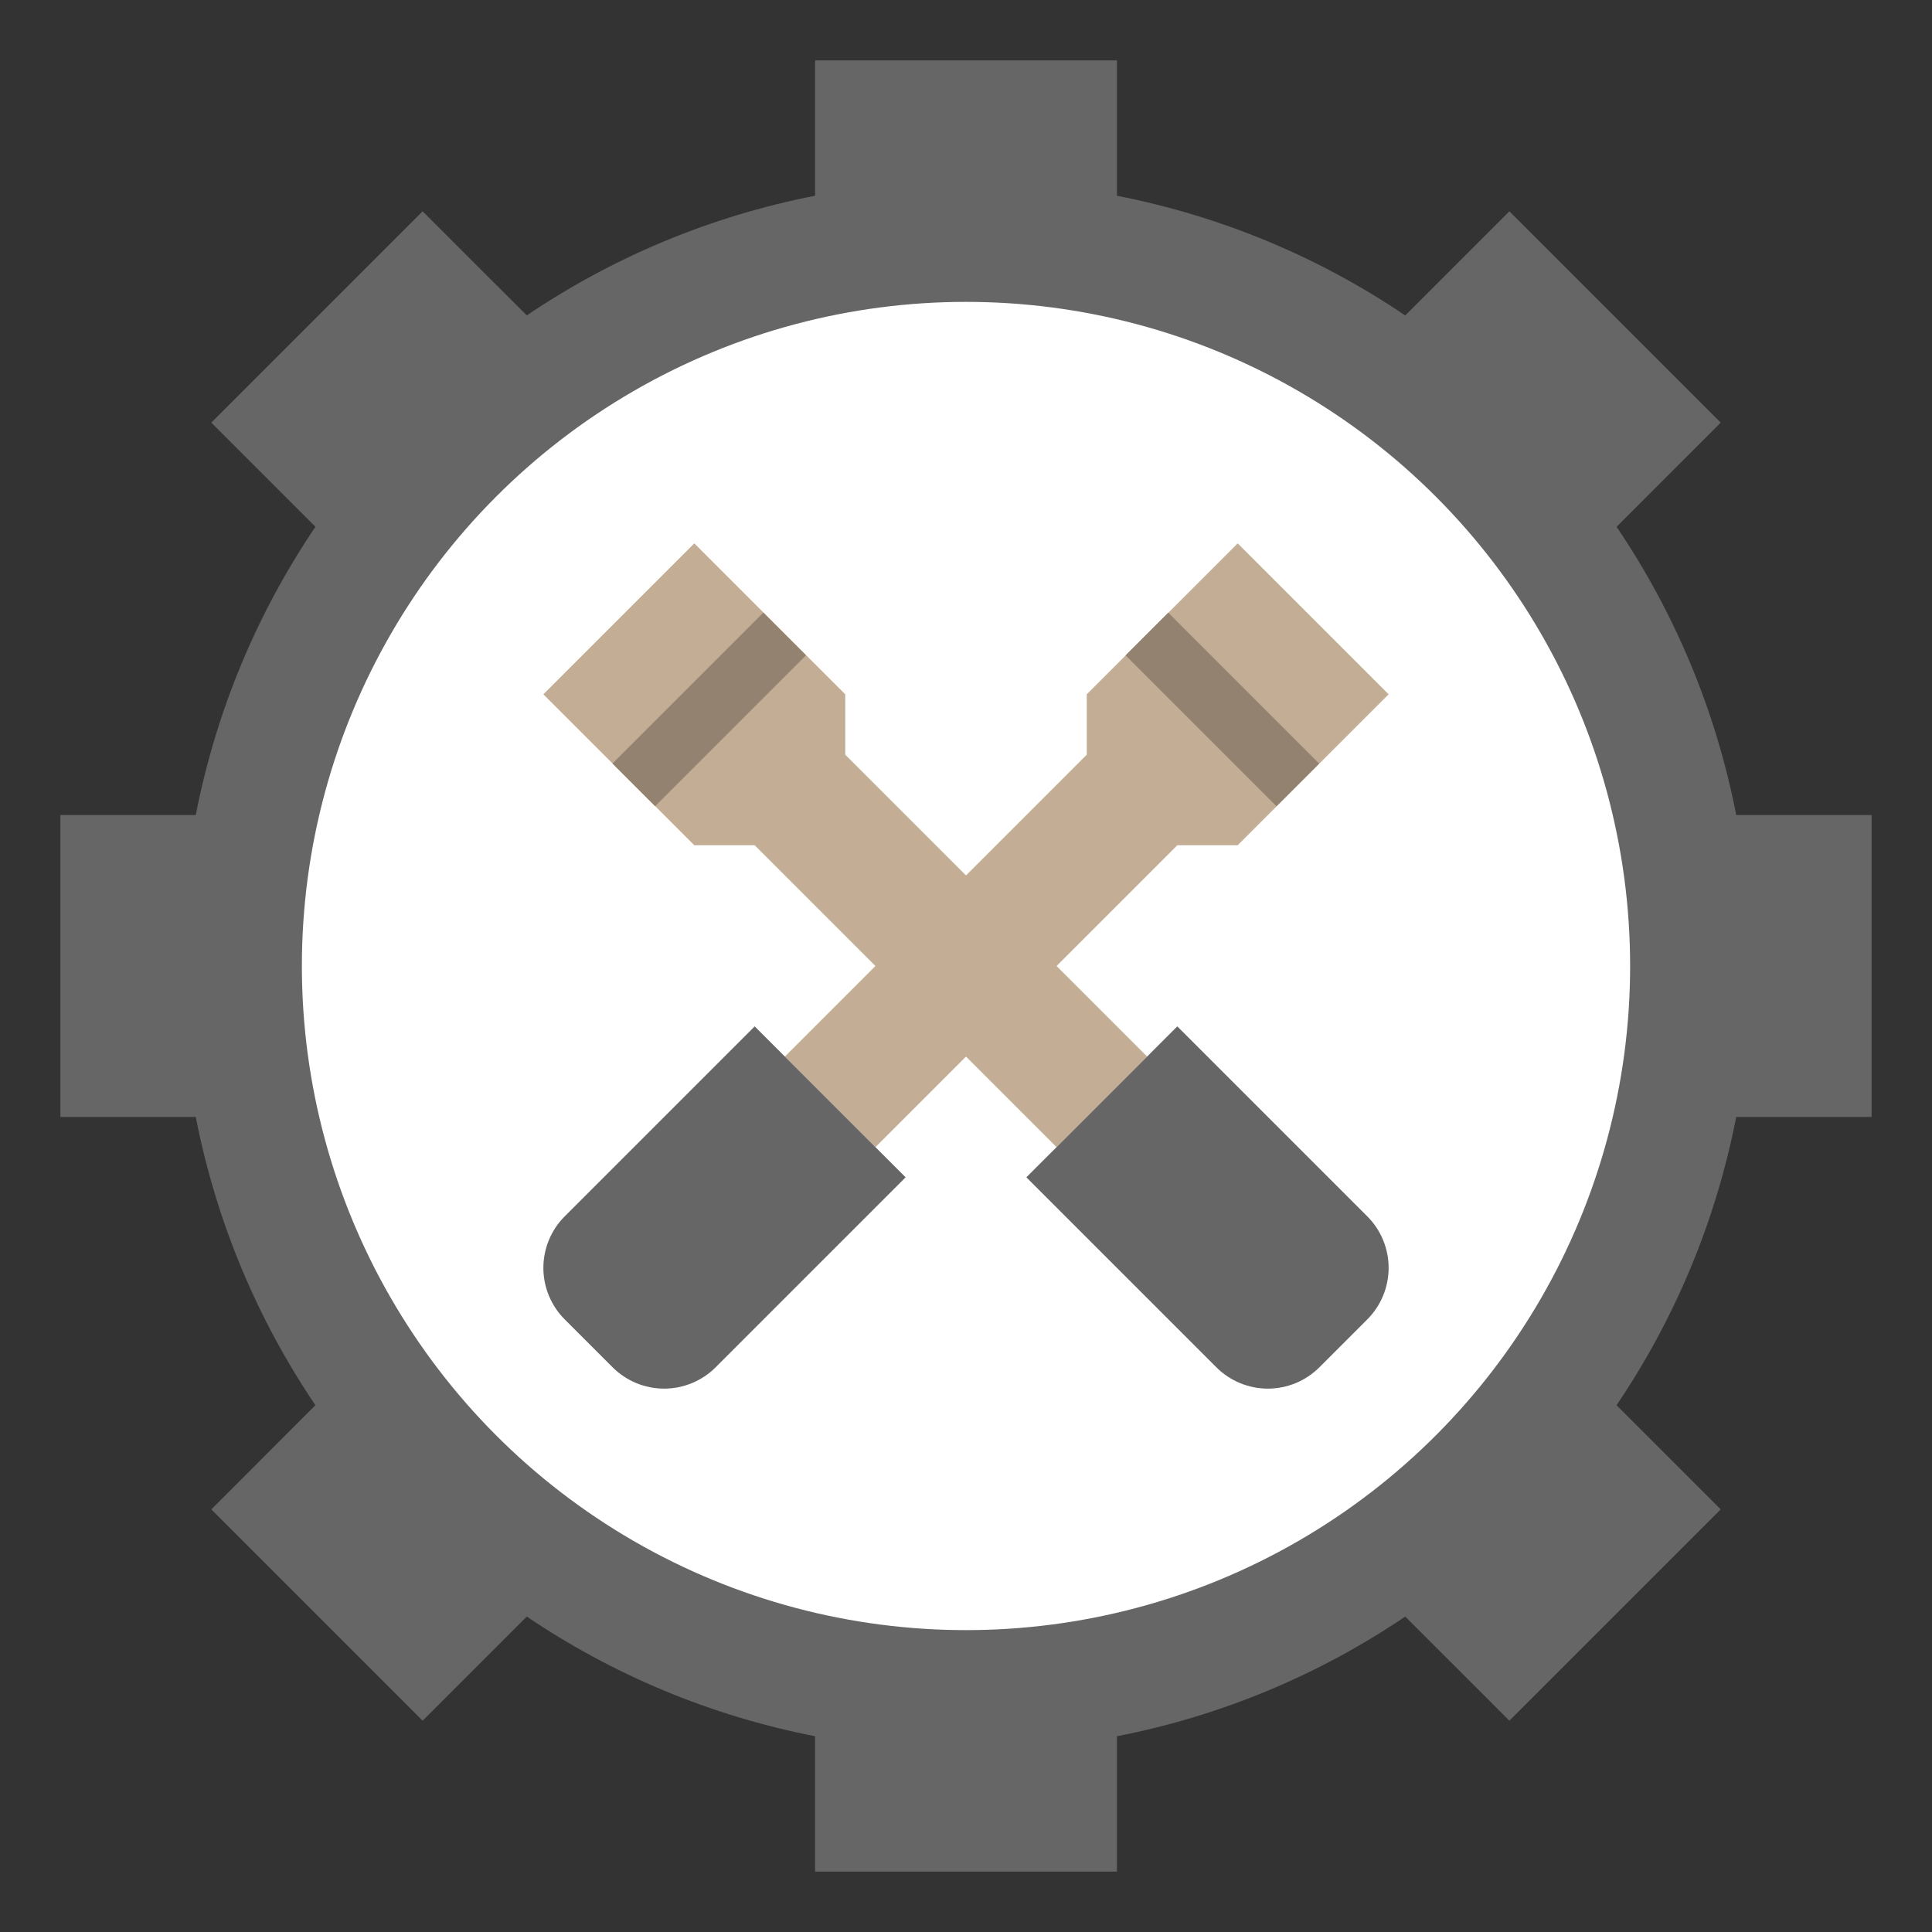 <svg id="Layer_3" enable-background="new 0 0 64 64" height="512" viewBox="0 0 64 64" width="512" xmlns="http://www.w3.org/2000/svg"><rect x="0" y="0" width="64" height="64" fill="#333333" stroke="none"/><path d="m62 37v-10h-4.485c-.678-3.481-2.047-6.716-3.964-9.55l3.449-3.45-7-7-3.45 3.45c-2.834-1.918-6.069-3.286-9.55-3.965v-4.485h-10v4.485c-3.481.678-6.716 2.047-9.55 3.964l-3.45-3.449-7 7 3.45 3.45c-1.918 2.834-3.286 6.069-3.965 9.55h-4.485v10h4.485c.678 3.481 2.047 6.716 3.964 9.55l-3.449 3.45 7 7 3.45-3.45c2.834 1.917 6.069 3.286 9.55 3.964v4.486h10v-4.485c3.481-.678 6.716-2.047 9.55-3.964l3.45 3.449 7-7-3.45-3.45c1.917-2.834 3.286-6.069 3.964-9.55z" fill="#666"/><circle cx="32" cy="32" fill="#fff" r="22"/><path d="m26 35 10-10v-2l5-5 5 5-5 5h-2l-10 10z" fill="#c3ad94"/><path d="m38 35-10-10v-2l-5-5-5 5 5 5h2l10 10z" fill="#c3ad94"/><path d="m25 34-6.293 6.293c-.453.453-.707 1.067-.707 1.707 0 .64.254 1.254.707 1.707l1.586 1.586c.453.453 1.067.707 1.707.707.64 0 1.254-.254 1.707-.707l6.293-6.293z" fill="#666"/><path d="m39 34 6.293 6.293c.453.453.707 1.067.707 1.707 0 .64-.254 1.254-.707 1.707l-1.586 1.586c-.453.453-1.067.707-1.707.707-.64 0-1.254-.254-1.707-.707l-6.293-6.293z" fill="#666"/><g fill="#92826f"><path d="m39.5 19.964h2v7.071h-2z" transform="matrix(.707 -.707 .707 .707 -4.755 35.521)"/><path d="m19.964 22.5h7.071v2h-7.071z" transform="matrix(.707 -.707 .707 .707 -9.734 23.5)"/></g></svg>